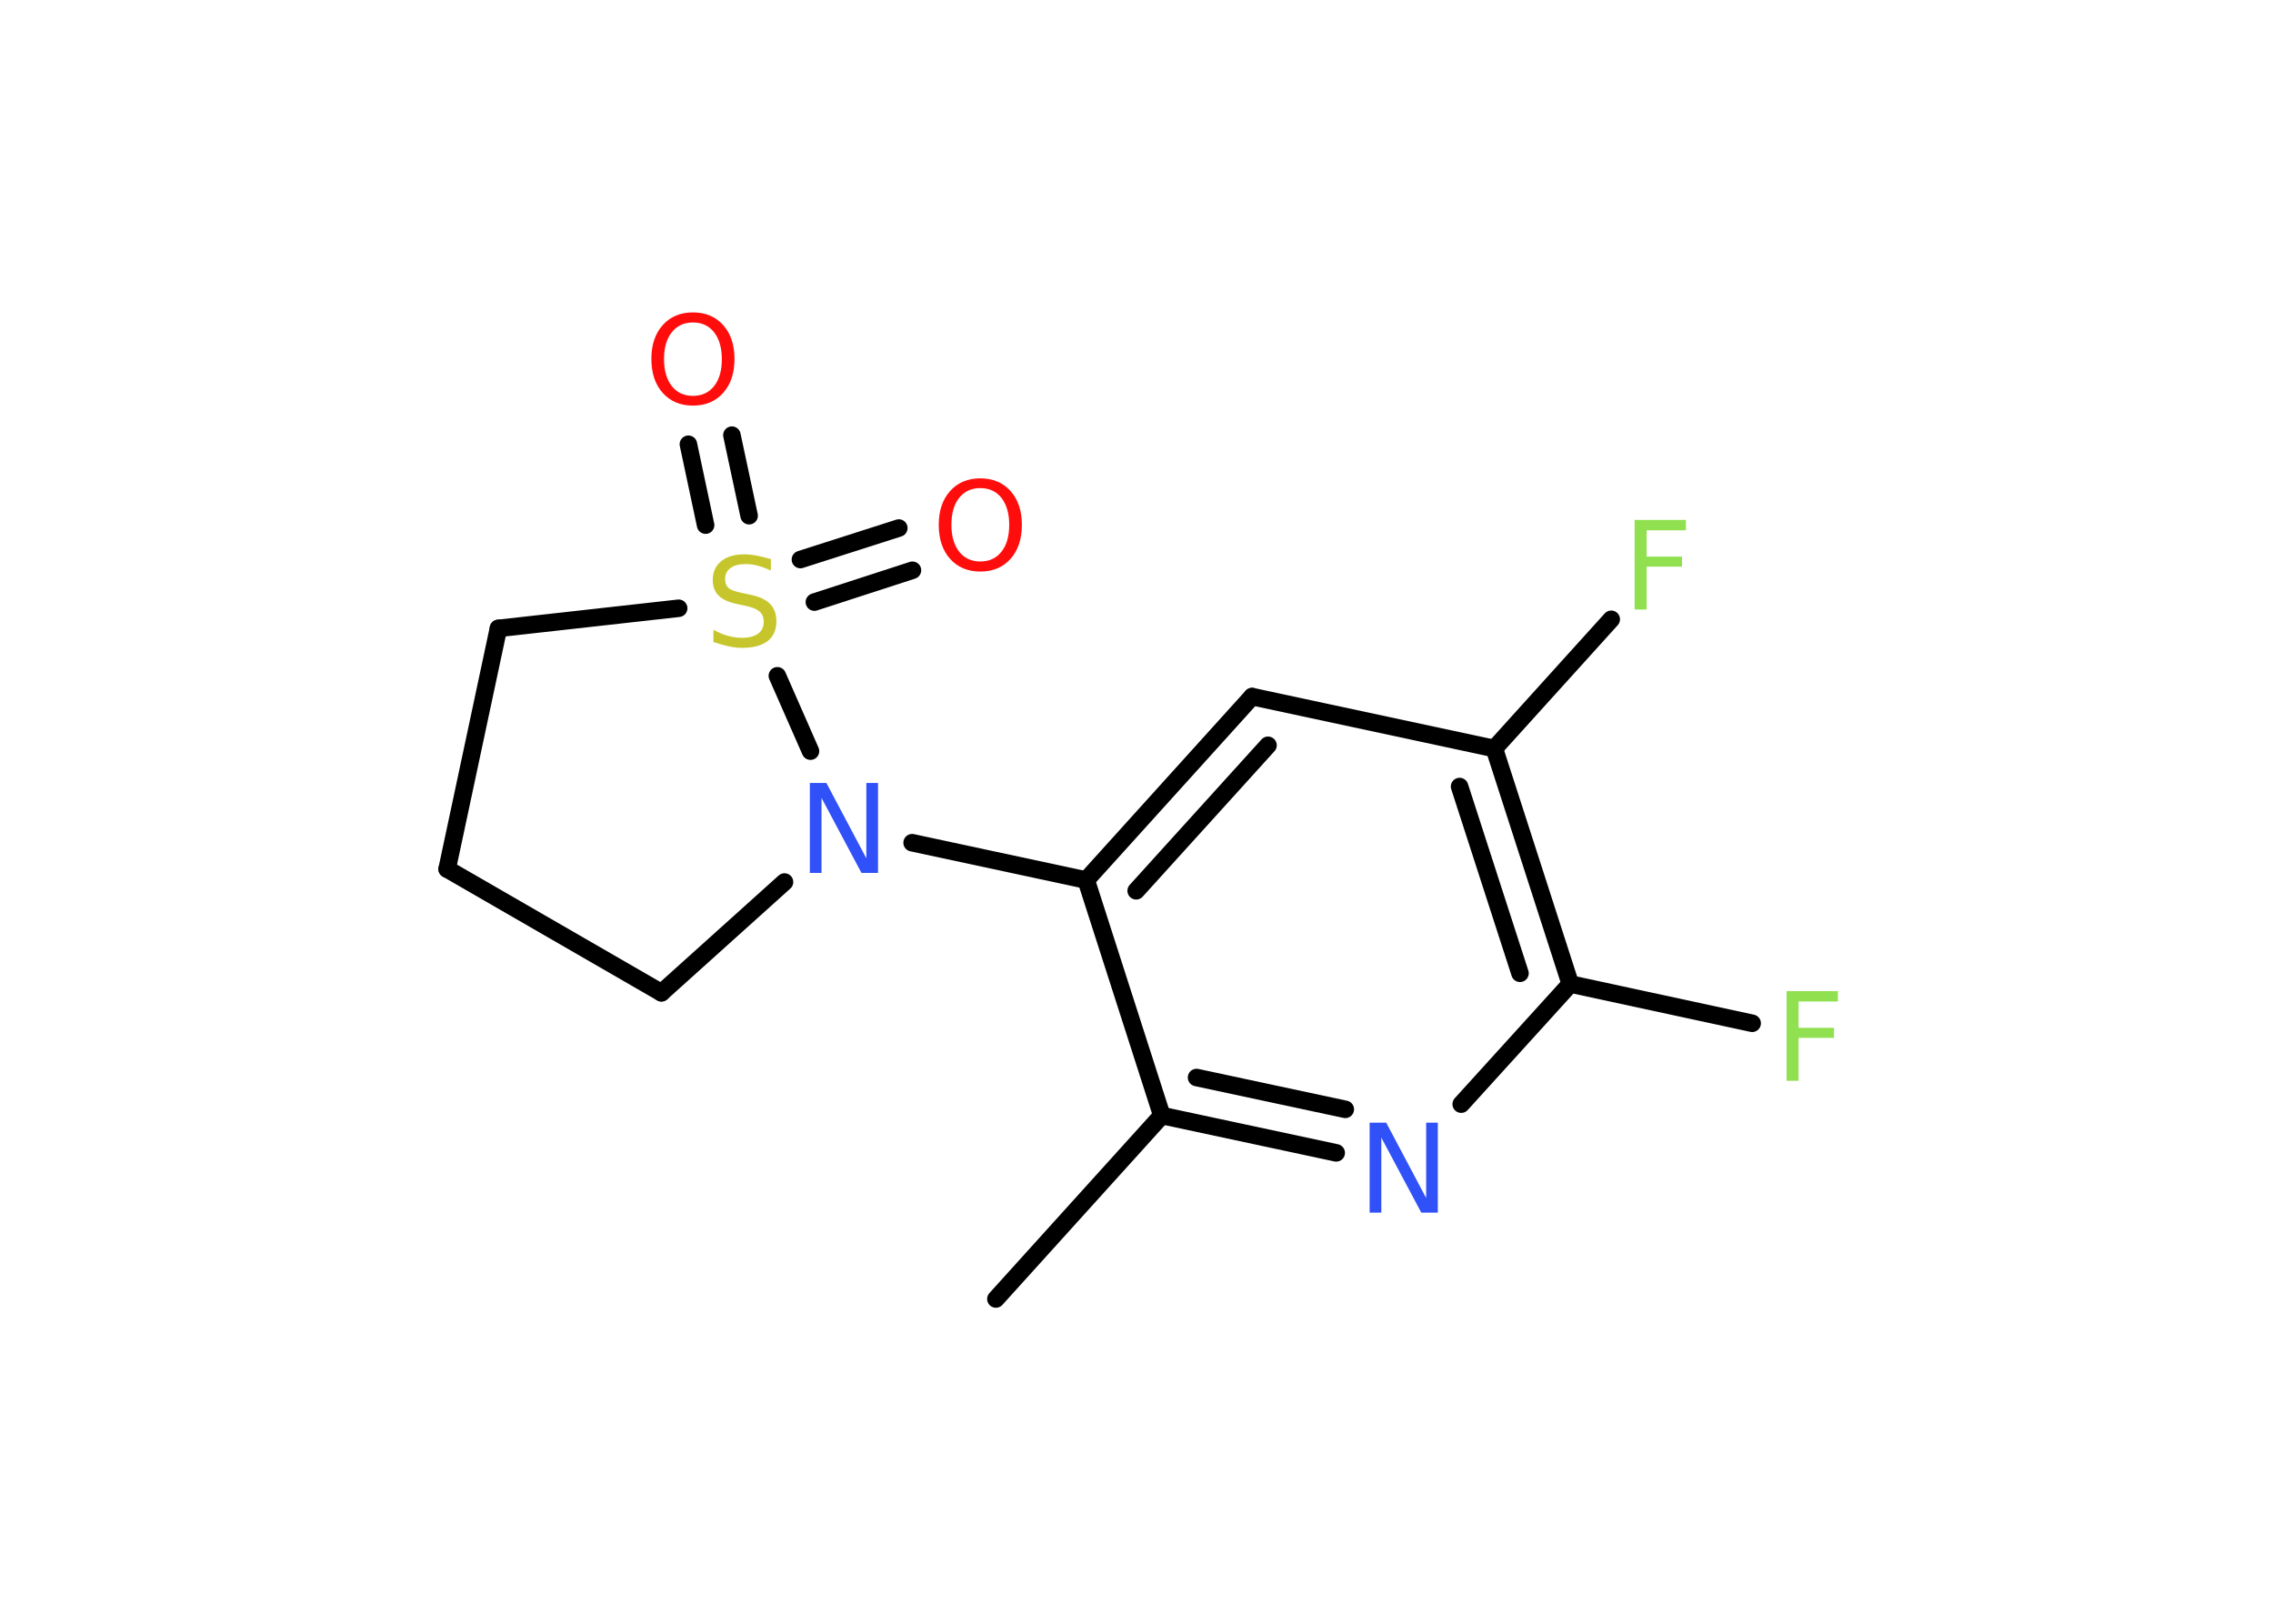 <?xml version='1.0' encoding='UTF-8'?>
<!DOCTYPE svg PUBLIC "-//W3C//DTD SVG 1.1//EN" "http://www.w3.org/Graphics/SVG/1.1/DTD/svg11.dtd">
<svg version='1.2' xmlns='http://www.w3.org/2000/svg' xmlns:xlink='http://www.w3.org/1999/xlink' width='70.0mm' height='50.0mm' viewBox='0 0 70.0 50.0'>
  <desc>Generated by the Chemistry Development Kit (http://github.com/cdk)</desc>
  <g stroke-linecap='round' stroke-linejoin='round' stroke='#000000' stroke-width='.54' fill='#90E050'>
    <rect x='.0' y='.0' width='70.0' height='50.0' fill='#FFFFFF' stroke='none'/>
    <g id='mol1' class='mol'>
      <line id='mol1bnd1' class='bond' x1='30.67' y1='40.0' x2='35.78' y2='34.35'/>
      <g id='mol1bnd2' class='bond'>
        <line x1='35.78' y1='34.35' x2='41.15' y2='35.5'/>
        <line x1='36.85' y1='33.18' x2='41.43' y2='34.16'/>
      </g>
      <line id='mol1bnd3' class='bond' x1='45.0' y1='34.0' x2='48.36' y2='30.3'/>
      <line id='mol1bnd4' class='bond' x1='48.36' y1='30.3' x2='53.96' y2='31.51'/>
      <g id='mol1bnd5' class='bond'>
        <line x1='48.36' y1='30.3' x2='46.02' y2='23.05'/>
        <line x1='46.81' y1='29.97' x2='44.95' y2='24.22'/>
      </g>
      <line id='mol1bnd6' class='bond' x1='46.02' y1='23.05' x2='49.62' y2='19.07'/>
      <line id='mol1bnd7' class='bond' x1='46.02' y1='23.05' x2='38.56' y2='21.45'/>
      <g id='mol1bnd8' class='bond'>
        <line x1='38.56' y1='21.45' x2='33.45' y2='27.1'/>
        <line x1='39.05' y1='22.95' x2='34.99' y2='27.43'/>
      </g>
      <line id='mol1bnd9' class='bond' x1='35.78' y1='34.35' x2='33.45' y2='27.1'/>
      <line id='mol1bnd10' class='bond' x1='33.45' y1='27.1' x2='28.09' y2='25.95'/>
      <line id='mol1bnd11' class='bond' x1='24.16' y1='27.16' x2='20.37' y2='30.57'/>
      <line id='mol1bnd12' class='bond' x1='20.37' y1='30.57' x2='13.77' y2='26.76'/>
      <line id='mol1bnd13' class='bond' x1='13.77' y1='26.76' x2='15.35' y2='19.35'/>
      <line id='mol1bnd14' class='bond' x1='15.35' y1='19.35' x2='20.9' y2='18.73'/>
      <line id='mol1bnd15' class='bond' x1='24.96' y1='23.13' x2='23.94' y2='20.81'/>
      <g id='mol1bnd16' class='bond'>
        <line x1='24.65' y1='17.23' x2='27.68' y2='16.26'/>
        <line x1='25.08' y1='18.54' x2='28.1' y2='17.56'/>
      </g>
      <g id='mol1bnd17' class='bond'>
        <line x1='21.73' y1='16.17' x2='21.2' y2='13.68'/>
        <line x1='23.07' y1='15.88' x2='22.54' y2='13.4'/>
      </g>
      <path id='mol1atm3' class='atom' d='M42.19 34.57h.5l1.23 2.32v-2.32h.36v2.77h-.51l-1.23 -2.31v2.31h-.36v-2.77z' stroke='none' fill='#3050F8'/>
      <path id='mol1atm5' class='atom' d='M55.01 30.52h1.59v.32h-1.21v.81h1.09v.31h-1.09v1.32h-.37v-2.77z' stroke='none'/>
      <path id='mol1atm7' class='atom' d='M50.33 16.01h1.59v.32h-1.21v.81h1.09v.31h-1.09v1.32h-.37v-2.77z' stroke='none'/>
      <path id='mol1atm10' class='atom' d='M24.95 24.11h.5l1.23 2.32v-2.32h.36v2.77h-.51l-1.23 -2.31v2.31h-.36v-2.77z' stroke='none' fill='#3050F8'/>
      <path id='mol1atm14' class='atom' d='M23.74 17.21v.36q-.21 -.1 -.4 -.15q-.19 -.05 -.37 -.05q-.31 .0 -.47 .12q-.17 .12 -.17 .34q.0 .18 .11 .28q.11 .09 .42 .15l.23 .05q.42 .08 .62 .28q.2 .2 .2 .54q.0 .4 -.27 .61q-.27 .21 -.79 .21q-.2 .0 -.42 -.05q-.22 -.05 -.46 -.13v-.38q.23 .13 .45 .19q.22 .06 .43 .06q.32 .0 .5 -.13q.17 -.13 .17 -.36q.0 -.21 -.13 -.32q-.13 -.11 -.41 -.17l-.23 -.05q-.42 -.08 -.61 -.26q-.19 -.18 -.19 -.49q.0 -.37 .26 -.58q.26 -.21 .71 -.21q.19 .0 .39 .04q.2 .04 .41 .1z' stroke='none' fill='#C6C62C'/>
      <path id='mol1atm15' class='atom' d='M30.19 15.03q-.41 .0 -.65 .3q-.24 .3 -.24 .83q.0 .52 .24 .83q.24 .3 .65 .3q.41 .0 .65 -.3q.24 -.3 .24 -.83q.0 -.52 -.24 -.83q-.24 -.3 -.65 -.3zM30.19 14.73q.58 .0 .93 .39q.35 .39 .35 1.04q.0 .66 -.35 1.05q-.35 .39 -.93 .39q-.58 .0 -.93 -.39q-.35 -.39 -.35 -1.05q.0 -.65 .35 -1.04q.35 -.39 .93 -.39z' stroke='none' fill='#FF0D0D'/>
      <path id='mol1atm16' class='atom' d='M21.34 9.93q-.41 .0 -.65 .3q-.24 .3 -.24 .83q.0 .52 .24 .83q.24 .3 .65 .3q.41 .0 .65 -.3q.24 -.3 .24 -.83q.0 -.52 -.24 -.83q-.24 -.3 -.65 -.3zM21.34 9.62q.58 .0 .93 .39q.35 .39 .35 1.04q.0 .66 -.35 1.05q-.35 .39 -.93 .39q-.58 .0 -.93 -.39q-.35 -.39 -.35 -1.05q.0 -.65 .35 -1.04q.35 -.39 .93 -.39z' stroke='none' fill='#FF0D0D'/>
    </g>
  </g>
</svg>
